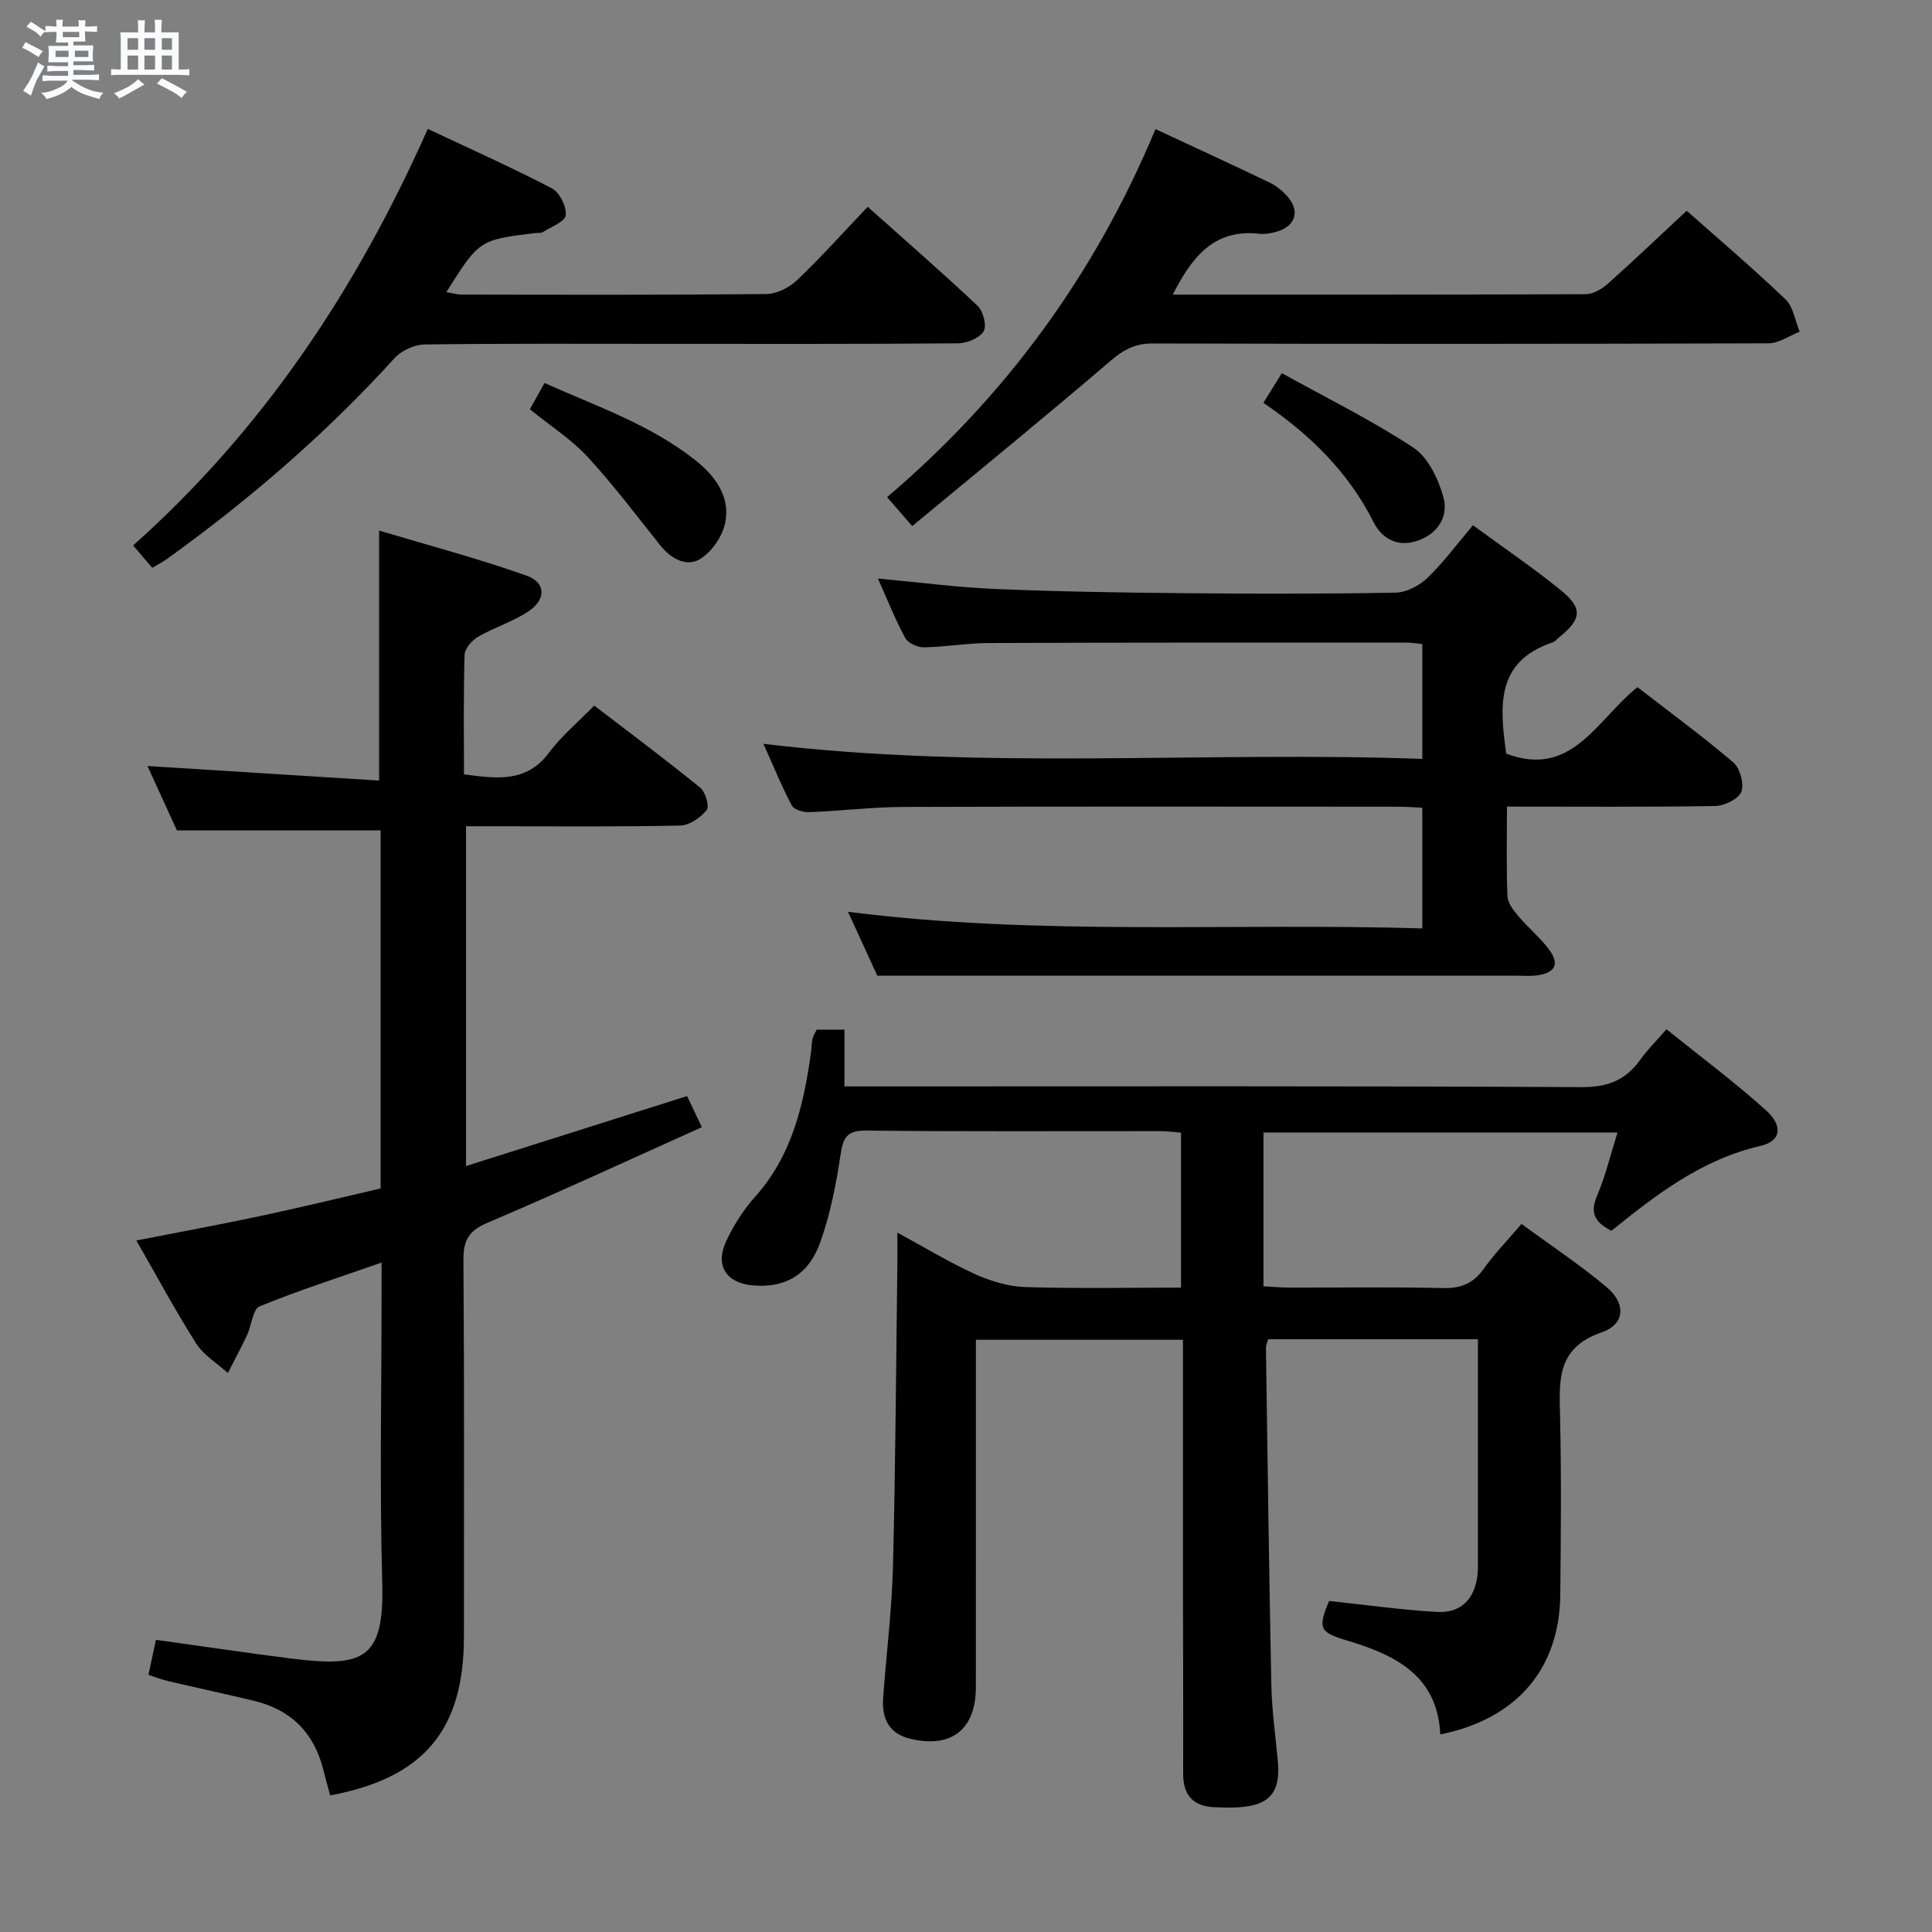 <svg enable-background="new 0 0 400 400" viewBox="0 0 400 400" xmlns="http://www.w3.org/2000/svg"><rect x="0" y="0" width="400" height="400" fill="#808080" stroke="none"/><path d="m6.8 9.5c.6.3 1.3.7 2.1 1.1-.4.4-.7.8-.9 1.2-.7-.4-1.3-.8-1.8-1.1s-1.1-.6-1.6-.8c.2-.4.5-.8.7-1.2.4.2.8.5 1.5.8zm.9 6.9c-.3.6-.5 1.1-.7 1.7s-.4 1.1-.6 1.7c-.6-.4-1.1-.7-1.6-1 .7-1 1.2-1.8 1.5-2.4.3-.5.6-1.1.8-1.7.3-.6.5-1.2.8-1.8.3.3.8.6 1.3.8-.7 1.3-1.2 2.2-1.5 2.7zm.1-11c.4.3 1 .7 1.7 1.1-.5.2-.8.6-1.1 1.1-.5-.6-1-1-1.4-1.2s-.9-.6-1.5-.8c.2-.4.5-.7.9-1.1.5.3.9.6 1.4.9zm10.5 13.1c1 .4 2 .6 3.1.7-.4.4-.7.8-.8 1.3-.9-.2-1.9-.6-3-.9-1-.4-2-.9-2.8-1.6-.5.4-1.1.9-1.9 1.3s-1.9.9-3.3 1.2c-.1-.3-.5-.8-1.1-1.3 1 0 2.1-.3 3.2-.8 1.2-.5 1.9-1 2.3-1.7h-3.2c-.4 0-1 0-2 .1v-1.2c1 0 1.7.1 2 .1h3.3v-1h-2.3c-.2 0-.9 0-2 .1v-1.2c1.2 0 1.9.1 2 .1h2.3v-.8h-4.1c0-.7.1-1.2.1-1.6 0-.5 0-1.1-.1-1.8h4.1v-.7h-2.5c0-.6.1-1.1.1-1.6v-.6h-.5c-.4 0-1 0-1.8.1v-1.3c1.2 0 1.9.1 2.1.1h.2c0-.3 0-.8-.1-1.4h1.4c0 .6-.1 1-.1 1.4h3.4c0-.4 0-.8-.1-1.3h1.5c0 .4-.1.9-.1 1.3.7 0 1.5 0 2.5-.1v1.2c-1 0-1.8-.1-2.5-.1v.6c0 .3 0 .8.1 1.5h-2.5v.8h4.1c0 .7-.1 1.3-.1 1.8s0 1 .1 1.5h-4.1v.8h1.4c.8 0 1.8 0 2.9-.1v1.2c-1 0-1.9-.1-2.8-.1h-1.5v1h3.2c.3 0 1 0 2.1-.1v1.2c-1.1 0-1.8-.1-2.1-.1h-3.4l-.1.1c1.4 1 2.4 1.5 3.4 1.9zm-4.1-6.7v-1.3h-2.7v1.3zm2.2-4.1v-1.1h-3.4v1.1zm1.9 4.1v-1.3h-2.8v1.3z" fill="#fafbfc"/><path d="m37 6.7v2.3 5.4c1 0 1.8 0 2.2-.1v1.3c-.6 0-1.5-.1-2.5-.1h-11.9c-.7 0-1.3 0-1.8.1v-1.3c.5 0 1.1.1 2 .1v-5.2c0-1 0-1.8-.1-2.5h3.7c0-1.3 0-2.1-.1-2.5h1.5c0 .4-.1 1.3-.1 2.5h2.2c0-1.2 0-2.1-.1-2.6h1.5c0 .4-.1 1.3-.1 2.6zm-12.3 13.7c-.3-.4-.7-.8-1.1-1.1 1.1-.4 2.1-.9 2.9-1.3.8-.5 1.5-1 2.1-1.6.4.4.9.8 1.3 1.1-2.5 1.4-4.2 2.4-5.2 2.9zm3.9-10.1v-2.4h-2.2v2.4zm0 4.1v-2.9h-2.2v2.9zm3.5-4.1v-2.4h-2.2v2.4zm0 4.1v-2.9h-2.2v2.9zm.4 2.9 1-1.1c.6.3 1.4.7 2.5 1.3s2 1.1 2.7 1.5c-.4.4-.8.8-1.1 1.3-.8-.8-2.5-1.7-5.1-3zm3.1-7v-2.4h-2.1v2.4zm0 4.1v-2.9h-2.1v2.9z" fill="#fafbfc"/><g fill="#000001"><path d="m333.63 254.82c-3.8-1.92-4.36-3.99-2.96-7.28 1.72-4.05 2.75-8.4 4.22-13.07-24.72 0-48.8 0-73.3 0v31.84c1.61.09 3.38.26 5.14.27 10.66.03 21.33-.15 31.99.1 3.71.09 6.28-.91 8.45-3.96 2.2-3.1 4.89-5.86 7.84-9.32 5.91 4.34 11.98 8.36 17.54 13.01 4.12 3.44 3.97 7.74-.97 9.45-9.26 3.19-8.76 9.85-8.59 17.29.29 12.32.17 24.66.05 36.99-.15 15.37-9 25.76-24.84 28.95-.6-12.25-9.38-16.48-19.41-19.47-5.64-1.68-5.97-2.55-3.61-8.16 7.46.79 14.84 1.85 22.25 2.27 4.98.28 7.76-2.52 8.43-7.34.16-1.15.13-2.33.13-3.49.01-15.12 0-30.24 0-45.63-14.7 0-28.96 0-43.44 0-.15.58-.46 1.19-.45 1.8.34 23.3.64 46.61 1.12 69.9.11 5.31.89 10.6 1.36 15.9.55 6.18-1.77 8.91-8.04 9.31-1.65.11-3.32.05-4.98-.01-4.47-.15-6.61-2.43-6.6-6.96.04-13.33-.03-26.66-.04-39.99-.01-16.48 0-32.96 0-49.83-14.28 0-28.31 0-42.87 0v5.46c0 22.16.01 44.32-.01 66.48-.01 8.77-5.09 12.74-13.67 10.64-4.31-1.06-5.82-4.2-5.53-8.3.64-9.11 1.81-18.21 2.04-27.33.53-20.97.64-41.95.91-62.92.02-1.75 0-3.5 0-6.22 5.96 3.23 10.89 6.24 16.11 8.6 3.21 1.45 6.86 2.56 10.34 2.67 10.63.34 21.27.12 32.28.12 0-10.83 0-21.23 0-32.09-1.33-.1-2.76-.31-4.2-.31-20.33-.02-40.66.11-60.98-.12-4.1-.05-4.8 1.55-5.33 5.11-.9 6.03-2.11 12.12-4.12 17.86-2.41 6.87-7.21 9.59-13.76 9.11-5.74-.42-8.19-4.06-5.75-9.24 1.54-3.27 3.57-6.47 5.98-9.16 7.61-8.5 10-18.89 11.53-29.68.14-.99.13-2 .33-2.97.13-.63.53-1.2.87-1.92h5.74v11.75h6.14c48.82 0 97.64-.11 146.47.15 5.42.03 9.16-1.45 12.18-5.7 1.43-2.01 3.22-3.77 5.41-6.28 6.98 5.63 14.03 10.87 20.54 16.72 3.7 3.32 3.18 6.45-1.12 7.44-12.08 2.78-21.51 10.03-30.82 17.56z"/><path d="m68.36 371.72c-.47-1.74-.97-3.48-1.4-5.24-1.9-7.67-6.67-12.49-14.35-14.34-5.96-1.43-11.96-2.72-17.93-4.12-1.24-.29-2.44-.77-3.95-1.26.54-2.52 1.02-4.74 1.56-7.25 9.42 1.31 18.58 2.68 27.76 3.84 15.09 1.92 19.53.39 19.09-15.67-.56-19.98-.14-39.99-.14-59.99 0-1.82 0-3.64 0-6.29-8.79 3.08-17.15 5.74-25.23 9.06-1.44.59-1.68 3.95-2.62 5.96-1.25 2.65-2.64 5.24-3.97 7.85-2.23-2.02-5.01-3.68-6.57-6.13-4.27-6.7-8.02-13.73-12.38-21.31 8.96-1.76 17.38-3.3 25.75-5.08 8.27-1.76 16.48-3.77 24.82-5.69 0-24.99 0-49.62 0-74.14-13.78 0-27.48 0-42.17 0-1.68-3.68-3.86-8.42-6.1-13.33 16.27 1.02 32.05 2.01 47.96 3.02 0-17.54 0-33.94 0-51.76 10.24 3.07 20.53 5.78 30.52 9.33 3.97 1.41 4.1 4.84.57 7.27-3.23 2.23-7.17 3.4-10.6 5.39-1.27.73-2.75 2.42-2.79 3.71-.25 8.15-.13 16.3-.13 24.78 6.68.83 12.87 1.87 17.63-4.53 2.55-3.43 5.94-6.23 9.34-9.72 7.58 5.81 14.87 11.25 21.93 16.99 1.09.89 1.96 3.87 1.36 4.62-1.26 1.57-3.54 3.18-5.44 3.23-12.66.28-25.33.15-38 .15-1.99 0-3.98 0-6.4 0v70.35c15.23-4.82 30.3-9.59 45.77-14.49.9 1.9 1.79 3.78 3.06 6.44-14.95 6.72-29.57 13.49-44.38 19.79-3.85 1.64-5 3.58-4.98 7.65.19 26 .1 52 .1 78 .02 19.37-8.31 29.29-27.69 32.91z"/><path d="m312 167c0 6.63-.14 12.61.1 18.57.06 1.39 1.23 2.89 2.22 4.07 2.03 2.41 4.53 4.44 6.4 6.96 2.23 3 1.27 4.83-2.49 5.34-1.31.18-2.66.07-3.99.07-34.99 0-69.98 0-104.97 0-8.8 0-17.59 0-27.63 0-1.41-3.08-3.53-7.69-6.07-13.23 39.93 5.06 79.27 2.24 118.9 3.44 0-8.58 0-16.62 0-24.99-1.78-.08-3.4-.21-5.02-.21-34.16-.01-68.31-.07-102.47.05-6.47.02-12.94.84-19.42 1.08-1.23.05-3.16-.51-3.63-1.39-2.09-3.93-3.76-8.08-5.87-12.76 45.72 5.5 90.92 1.49 136.41 3.12 0-8.29 0-15.86 0-23.77-1.13-.11-2.23-.31-3.34-.31-28.82 0-57.65-.02-86.47.09-4.48.02-8.95.82-13.43.89-1.3.02-3.25-.89-3.83-1.96-2.04-3.76-3.62-7.77-5.64-12.28 8.52.78 16.38 1.83 24.28 2.16 12.96.55 25.94.75 38.91.87 14.66.14 29.33.16 43.98-.11 2.25-.04 4.93-1.44 6.6-3.05 3.33-3.19 6.09-6.97 9.43-10.9 6.22 4.56 12.4 8.75 18.17 13.43 4.66 3.78 4.34 6.05-.47 9.89-.39.31-.73.77-1.17.92-12.03 4.01-10.93 13.48-9.65 23.04 13.61 5.15 18.69-6.96 27.18-13.76 6.62 5.13 13.43 10.12 19.84 15.58 1.39 1.19 2.29 4.46 1.66 6.08-.59 1.51-3.52 2.92-5.44 2.95-14.13.23-28.27.12-43.08.12z"/><path d="m242.81 61c28.85 0 57.17.03 85.49-.09 1.55-.01 3.37-1.08 4.6-2.18 5.46-4.87 10.75-9.93 16.31-15.1 6.4 5.67 13.61 11.81 20.45 18.34 1.63 1.55 1.99 4.43 2.94 6.7-2.15.84-4.29 2.4-6.44 2.41-42.49.14-84.98.15-127.48.03-3.63-.01-6.02 1.25-8.73 3.58-13.48 11.54-27.24 22.75-41.08 34.23-2.1-2.42-3.4-3.91-5.21-5.99 24.57-20.89 43.05-46.15 55.57-76.2 8.14 3.79 15.94 7.38 23.68 11.09 1.31.63 2.53 1.64 3.52 2.72 2.84 3.09 1.84 6.35-2.25 7.47-1.11.3-2.33.52-3.46.39-9.33-1.06-13.94 4.76-17.91 12.6z"/><path d="m31.52 117.56c-1.28-1.5-2.46-2.87-3.96-4.63 26.83-23.91 46.25-53.01 61.01-86.24 8.78 4.14 17.38 7.97 25.7 12.31 1.59.83 3.05 3.78 2.86 5.56-.14 1.33-3.03 2.4-4.75 3.5-.37.24-.98.12-1.47.18-11.68 1.42-11.68 1.42-18.51 12.25 1.21.19 2.24.5 3.28.5 20.99.03 41.98.1 62.97-.11 2.15-.02 4.74-1.32 6.34-2.85 4.94-4.69 9.49-9.79 14.66-15.21 7.62 6.81 15.35 13.51 22.78 20.53 1.15 1.09 1.91 4.13 1.21 5.25-.88 1.41-3.44 2.46-5.28 2.48-20.16.17-40.32.11-60.48.11-16.66 0-33.32-.1-49.98.13-2.12.03-4.81 1.28-6.24 2.86-14.17 15.6-30.02 29.27-47.1 41.55-.92.65-1.95 1.17-3.04 1.83z"/><path d="m109.7 84.73c1-1.78 1.87-3.33 3.04-5.43 10.82 4.84 21.98 8.63 31.3 16.04 4.04 3.21 7.18 7.49 6.12 12.83-.56 2.82-2.77 6.09-5.21 7.57-2.81 1.71-6.01-.04-8.22-2.8-4.95-6.18-9.71-12.54-15.07-18.34-3.32-3.61-7.62-6.35-11.96-9.87z"/><path d="m265.39 77.26c9.48 5.26 18.73 9.8 27.25 15.43 3.04 2.01 5.13 6.45 6.19 10.19 1.12 3.94-1.05 7.57-5.25 9.04-4.08 1.43-7.4-.23-9.23-3.88-5.17-10.25-13.01-17.99-22.78-24.64 1.09-1.75 2.1-3.36 3.82-6.14z"/></g></svg>